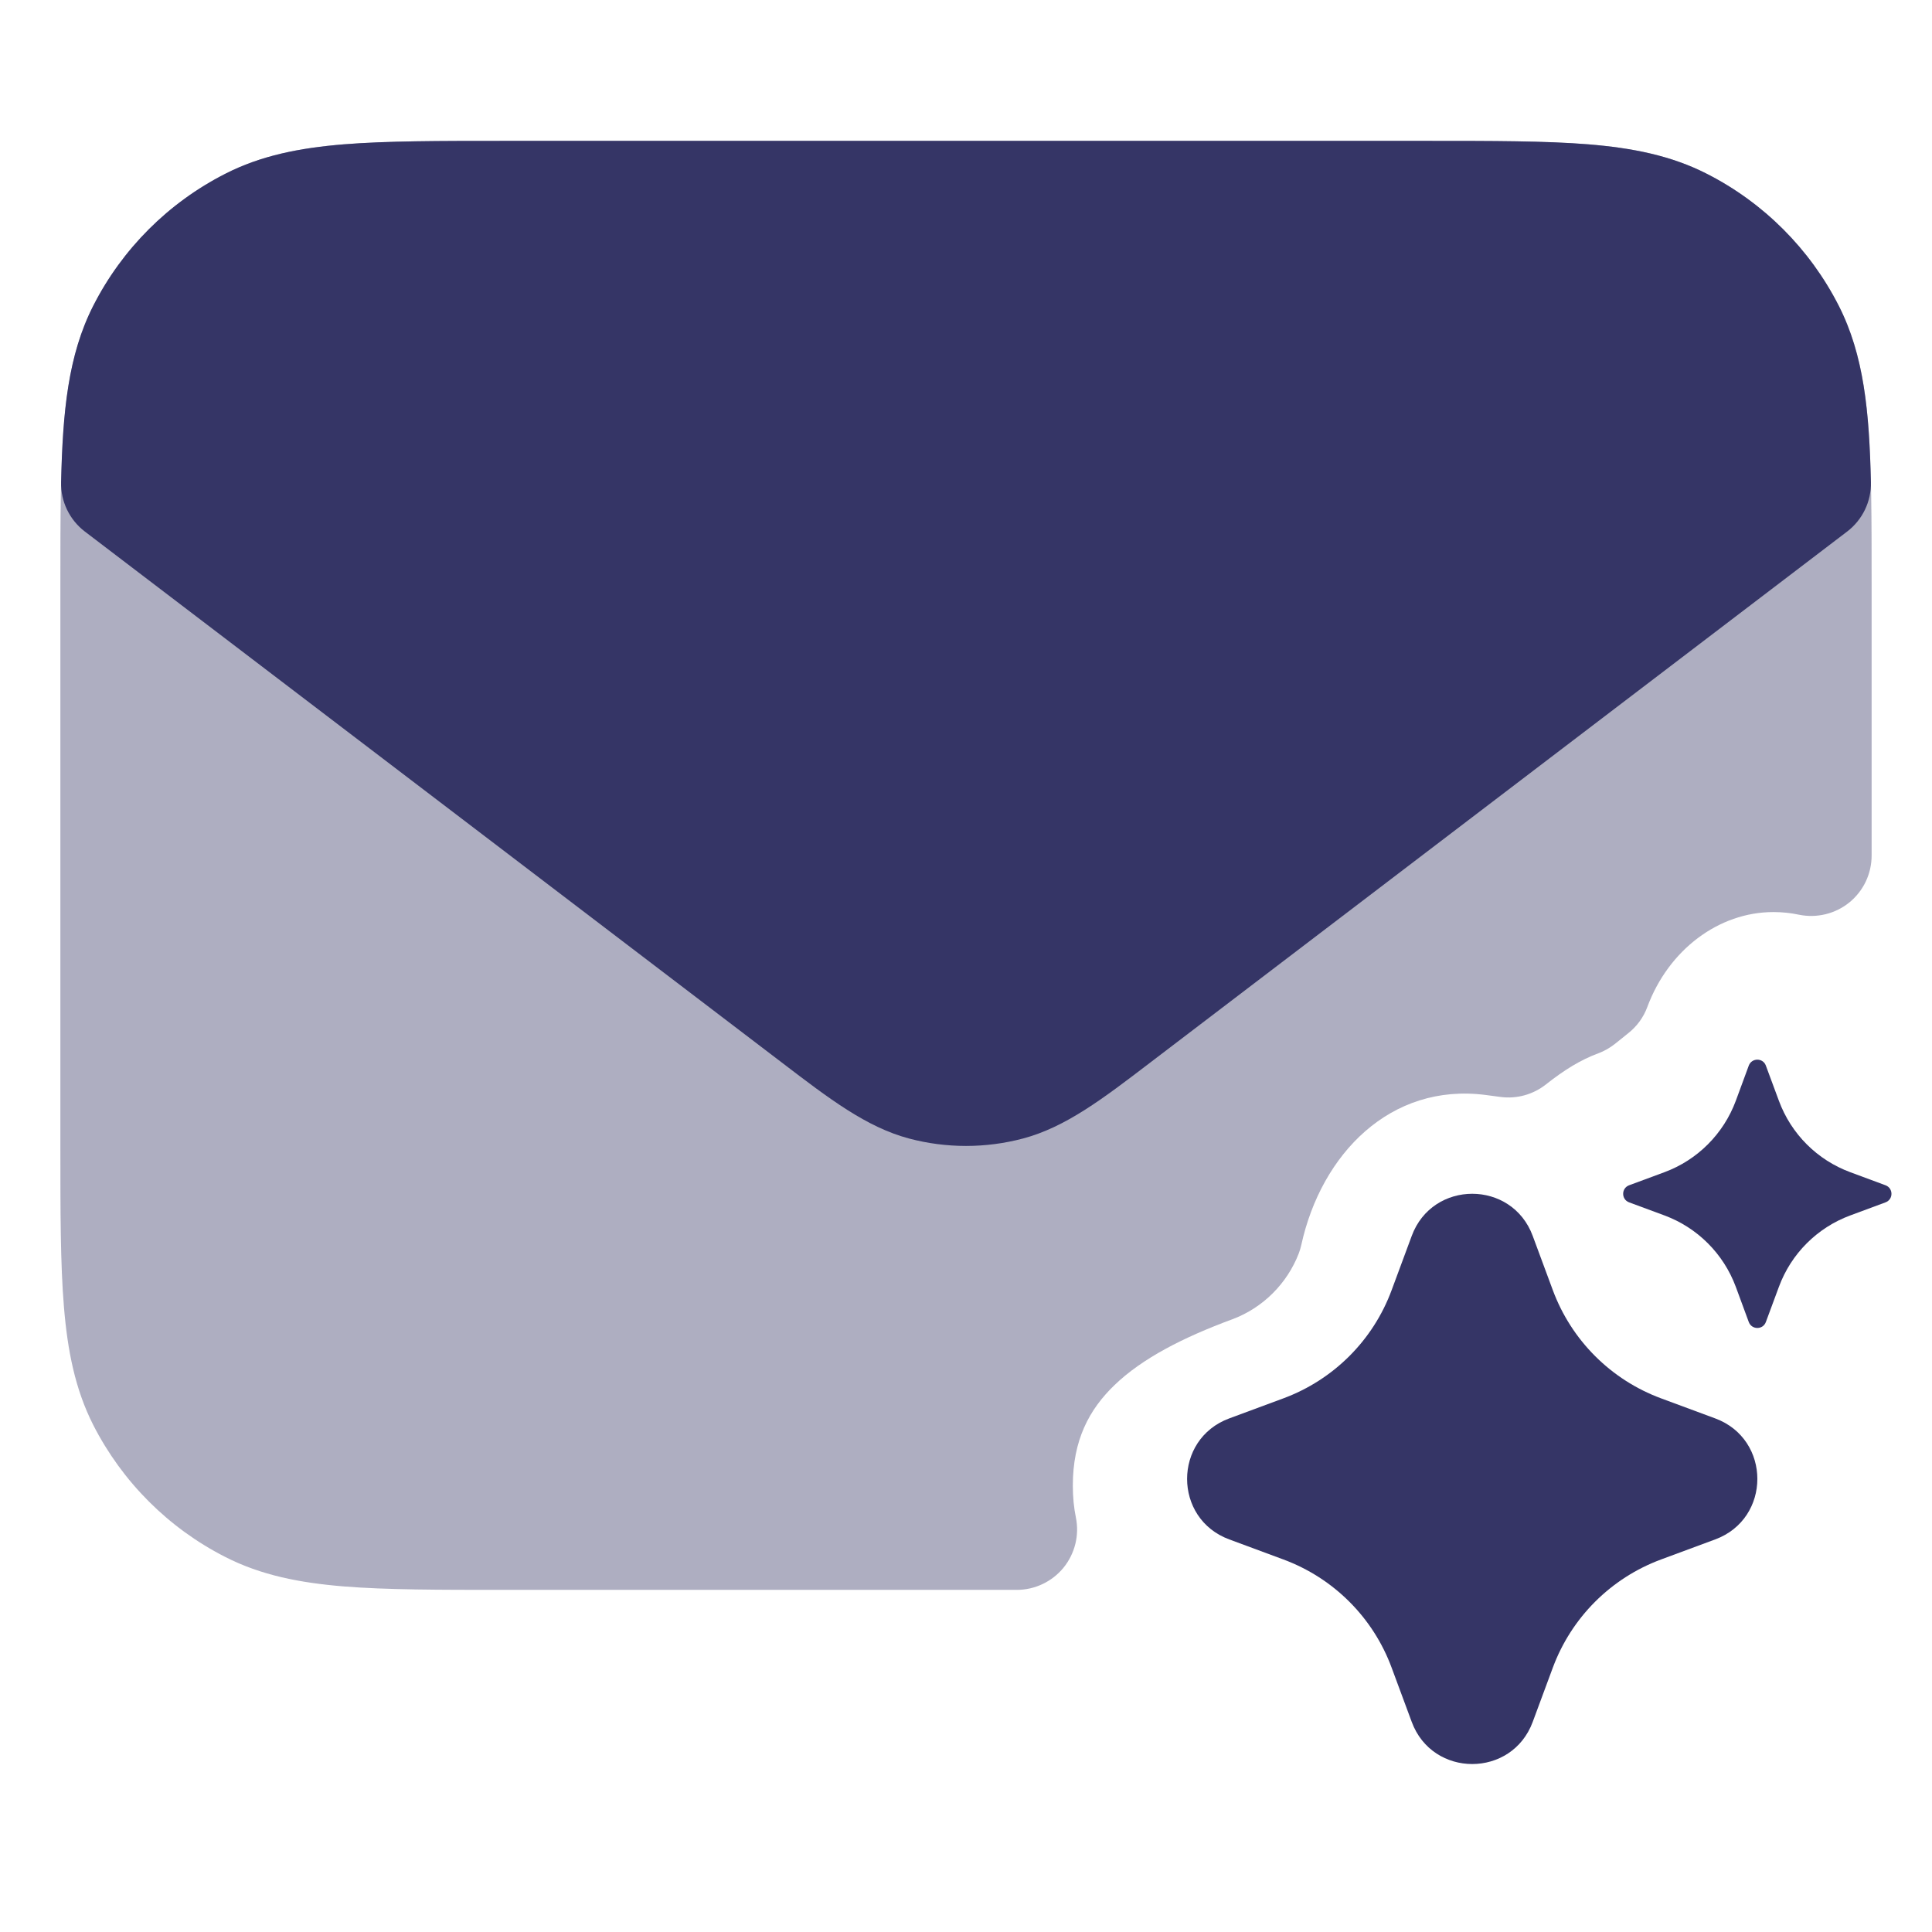 <svg width="24" height="24" viewBox="0 0 24 24" fill="none" xmlns="http://www.w3.org/2000/svg">
<path opacity="0.4" d="M17.733 1.75H6.268C5.456 1.75 4.8 1.75 4.269 1.793C3.722 1.838 3.242 1.932 2.798 2.159C2.092 2.518 1.519 3.092 1.159 3.798C0.933 4.242 0.839 4.722 0.794 5.269C0.75 5.799 0.75 6.455 0.75 7.268V14.232C0.75 15.045 0.75 15.701 0.794 16.232C0.839 16.778 0.933 17.258 1.159 17.703C1.519 18.408 2.092 18.982 2.798 19.341C3.242 19.568 3.722 19.662 4.269 19.707C4.8 19.75 5.456 19.75 6.268 19.75H12.63C12.855 19.75 13.068 19.649 13.211 19.475C13.353 19.3 13.41 19.071 13.365 18.851C13.341 18.733 13.327 18.602 13.327 18.455C13.327 17.891 13.529 17.509 13.847 17.204C14.192 16.873 14.694 16.616 15.304 16.39L15.305 16.39C15.689 16.247 15.989 15.945 16.134 15.57C16.147 15.535 16.158 15.499 16.166 15.462C16.414 14.335 17.272 13.45 18.454 13.602L18.642 13.627C18.842 13.653 19.044 13.597 19.203 13.472C19.431 13.292 19.634 13.166 19.854 13.085C19.929 13.057 19.999 13.017 20.062 12.967L20.229 12.833C20.336 12.748 20.417 12.636 20.464 12.508C20.727 11.8 21.35 11.33 22.03 11.33C22.14 11.33 22.246 11.341 22.348 11.363C22.569 11.408 22.799 11.352 22.974 11.21C23.149 11.067 23.25 10.854 23.25 10.628V7.268C23.25 6.455 23.25 5.799 23.207 5.269C23.163 4.722 23.068 4.242 22.842 3.798C22.482 3.092 21.909 2.518 21.203 2.159C20.759 1.932 20.279 1.838 19.732 1.793C19.201 1.75 18.545 1.75 17.733 1.75Z" fill="#353566"/>
<path d="M17.732 1.75H6.268C5.455 1.75 4.8 1.75 4.269 1.793C3.722 1.838 3.242 1.932 2.798 2.159C2.092 2.518 1.518 3.092 1.159 3.797C0.845 4.414 0.779 5.116 0.759 5.989C0.753 6.229 0.863 6.457 1.054 6.603L9.713 13.2C10.302 13.65 10.763 14.002 11.292 14.143C11.756 14.266 12.244 14.266 12.708 14.143C13.238 14.002 13.699 13.65 14.288 13.2L22.946 6.603C23.137 6.457 23.247 6.229 23.241 5.989C23.221 5.116 23.155 4.414 22.841 3.797C22.482 3.092 21.908 2.518 21.203 2.159C20.758 1.932 20.278 1.838 19.732 1.793C19.201 1.75 18.545 1.75 17.732 1.75Z" fill="#353566"/>
<path d="M17.537 15.353C17.795 14.655 18.782 14.655 19.04 15.353L19.289 16.025C19.52 16.649 20.011 17.14 20.635 17.371L21.307 17.62C22.005 17.878 22.005 18.865 21.307 19.123L20.635 19.372C20.011 19.603 19.52 20.094 19.289 20.718L19.04 21.39C18.782 22.088 17.795 22.088 17.537 21.39L17.288 20.718C17.058 20.094 16.566 19.603 15.942 19.372L15.27 19.123C14.572 18.865 14.572 17.878 15.27 17.62L15.942 17.371C16.566 17.14 17.058 16.649 17.288 16.025L17.537 15.353Z" fill="#353566"/>
<path d="M21.724 13.237C21.761 13.139 21.9 13.139 21.936 13.237L22.098 13.674C22.25 14.086 22.574 14.41 22.986 14.562L23.423 14.724C23.521 14.761 23.521 14.899 23.423 14.936L22.986 15.098C22.574 15.25 22.25 15.574 22.098 15.986L21.936 16.423C21.9 16.521 21.761 16.521 21.724 16.423L21.563 15.986C21.41 15.574 21.086 15.25 20.675 15.098L20.237 14.936C20.139 14.899 20.139 14.761 20.237 14.724L20.675 14.562C21.086 14.41 21.41 14.086 21.563 13.674L21.724 13.237Z" fill="#353566"/>
</svg>
